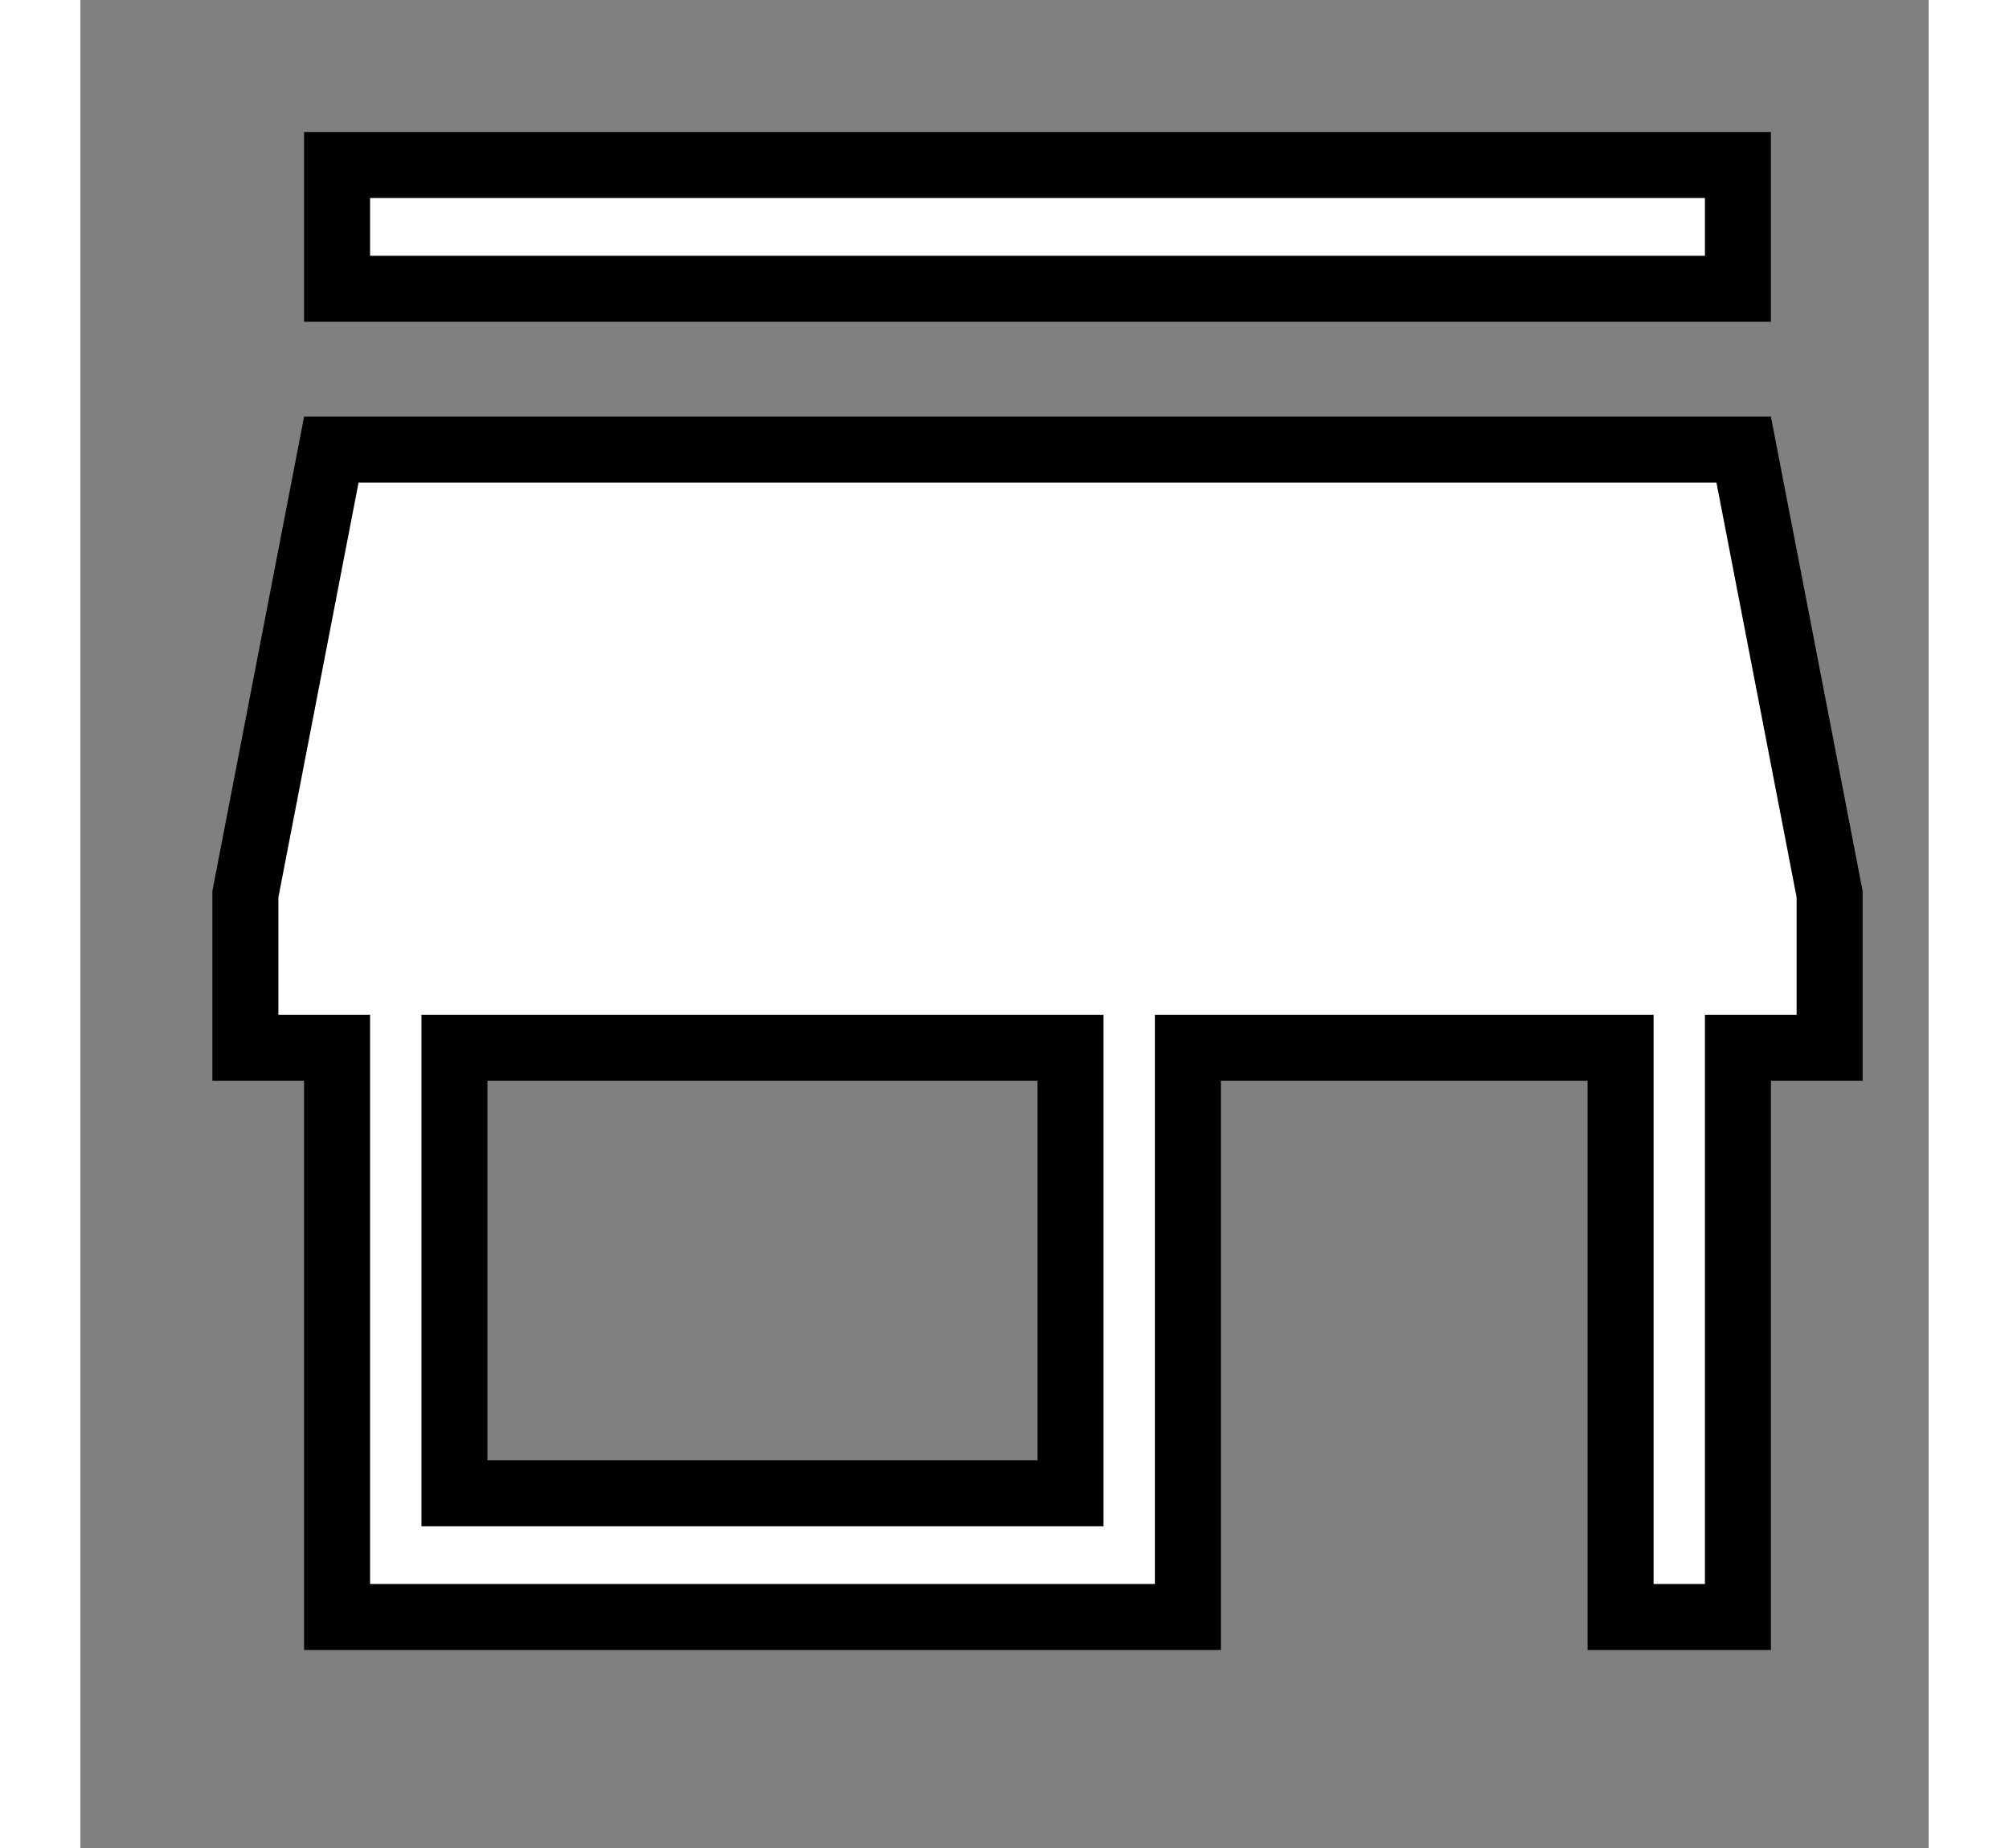 <svg width="25" height="23" viewBox="-2 -2 28 28" fill="none" xmlns="http://www.w3.org/2000/svg">
    <rect x="-2" y="-2" width="28" height="28" fill="#808080" stroke="none"/>
    <path d="M1.889 14.375V13.875H1.389H0.5V11.548L1.802 4.812H23.198L24.5 11.548V13.875H23.611H23.111V14.375V22.5H21.333V14.375V13.875H20.833H15.278H14.778V14.375V22.5H1.889V14.375ZM12.5 20.625H13V20.125V14.375V13.875H12.5H4.167H3.667V14.375V20.125V20.625H4.167H12.5ZM1.889 0.5H23.111V2.375H1.889V0.5Z" fill="white" stroke="black"/>
</svg>
